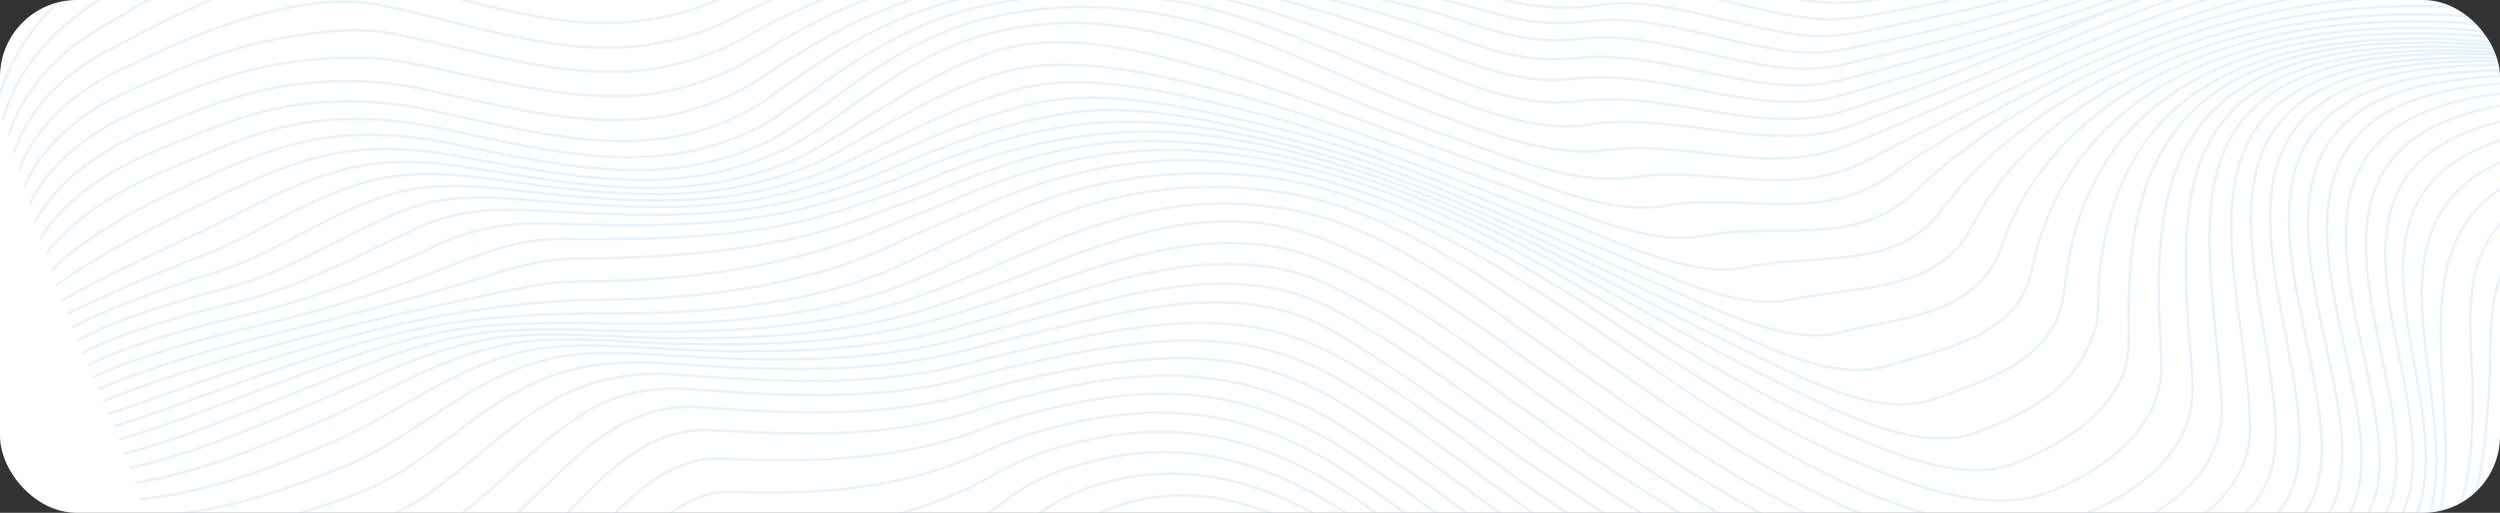 <svg width="390" height="80" viewBox="0 0 390 80" fill="none" xmlns="http://www.w3.org/2000/svg">
<rect x="0" y="0" width="390" height="80" fill="#333333" stroke="none"/>
<g clip-path="url(#clip0_137_2859)">
<rect width="390" height="81" rx="8" fill="white"/>
<g opacity="0.25" clip-path="url(#clip1_137_2859)">
<path d="M33.132 120.505C43.819 128.97 58.212 132.404 72.05 134.564C100.567 139.01 102.827 108.526 123.783 108.457C142.031 108.389 153.872 104.549 163.802 92.791C180.618 72.907 206.823 85.521 222.751 99.698C247.412 121.643 273.311 151.185 314.974 144.079C346.506 138.707 365.48 127.013 379.82 104.544C385.866 95.07 392.034 84.421 395.119 73.943C398.203 63.465 394.948 48.485 408.3 42.875C434.872 31.544 475.108 53.658 503.901 49.319C524.979 46.098 533.468 38.618 525.978 20.733C515.623 -3.843 554.904 -8.553 576.971 -11.139C596.145 -13.394 625.916 -3.883 642.142 -14.127" stroke="#9AD1F6" stroke-width="0.399" stroke-miterlimit="10"/>
<path d="M32.258 117.134C42.867 125.293 56.996 128.573 70.553 130.554C86.379 132.868 97.226 122.162 104.889 113.231C110.175 107.073 115.597 101.527 121.726 101.751C140.562 102.437 150.69 98.325 161.604 87.241C164.33 84.281 167.795 81.788 171.812 79.898C190.334 71.919 207.927 83.758 220.133 93.823C233.552 104.913 246.538 119.551 262.12 129.103C278.795 139.294 295.053 143.036 315.391 140.834C327.795 139.483 341.972 136.032 351.268 130.081C362.608 122.796 371.129 112.908 378.504 102.398C379.986 100.271 381.328 97.918 382.64 95.553C387.827 86.184 391.513 77.636 393.51 67.42C395.423 57.635 392.949 46.279 404.048 40.114C404.476 39.87 404.932 39.657 405.412 39.476C433.468 28.656 472.955 51.338 501.941 47.392C523.741 44.419 530.166 36.64 522.864 18.754C517.499 5.647 527.763 -1.383 540.696 -5.693C551.286 -9.227 564.492 -10.971 576.704 -12.289C596.015 -14.383 625.102 -5.268 641.269 -15.101" stroke="#9AD1F6" stroke-width="0.399" stroke-miterlimit="10"/>
<path d="M31.382 113.683C42.188 121.334 55.721 124.366 69.034 125.947C85.047 127.841 95.468 115.66 102.975 106.63C108.242 100.293 113.645 94.897 119.715 95.09C137.82 95.687 147.952 92.226 159.564 82.112C162.43 79.499 166.005 77.413 170.062 75.986C188.851 69.769 204.378 78.397 217.502 88.389C231.853 99.295 245.681 113.634 261.079 123.581C277.638 134.289 294.887 139.598 315.762 137.614C327.692 136.471 341.413 132.981 350.353 126.954C361.315 119.441 370.394 110.429 377.189 100.316C378.653 98.171 380.048 95.896 381.385 93.591C387.009 83.72 389.57 75.478 390.971 64.578C392.25 54.595 389.801 43.033 401.243 36.886C401.682 36.647 402.144 36.435 402.627 36.251C431.087 25.72 470.92 49.256 499.998 45.579C522.294 42.747 526.49 34.64 519.813 16.863C514.741 3.317 527.023 -3.026 540.184 -6.986C551.101 -10.279 564.194 -12.045 576.452 -13.398C595.714 -15.521 623.956 -6.751 640.372 -16.063" stroke="#9AD1F6" stroke-width="0.399" stroke-miterlimit="10"/>
<path d="M30.514 110.169C40.83 116.956 54.571 120.254 67.489 120.871C84.117 121.658 93.547 109.035 101.085 99.92C106.357 93.543 111.757 88.428 117.767 88.606C134.038 89.06 146.423 86.332 157.694 77.47C160.822 75.201 164.564 73.489 168.686 72.442C187.182 67.081 201.599 73.75 215.13 83.494C229.961 94.144 244.332 107.802 259.757 117.873C276.789 128.992 294.747 135.939 315.959 134.278C328.263 133.243 339.744 129.576 349.142 123.68C360.014 116.575 369.064 107.959 375.876 98.227C377.357 96.108 378.761 93.851 380.144 91.511C386.319 81.063 387.476 73.108 388.258 61.538C388.94 51.395 386.738 39.694 398.566 33.634C399.012 33.395 399.481 33.184 399.971 33.001C428.873 22.87 469.043 47.163 498.093 43.715C520.631 41.041 522.67 32.454 516.85 14.926C512.269 1.046 526.542 -4.571 539.9 -8.258C551.026 -11.293 564.002 -13.129 576.267 -14.529C595.347 -16.707 623.122 -8.147 639.509 -17.044" stroke="#9AD1F6" stroke-width="0.399" stroke-miterlimit="10"/>
<path d="M29.626 106.636C39.971 112.84 53.574 115.47 65.931 115.456C82.366 115.432 91.514 102.372 99.212 93.236C104.502 86.966 109.958 82.252 115.907 82.406C131.622 82.889 143.83 80.662 156.011 73.511C159.554 71.598 163.479 70.122 167.656 69.133C185.784 64.475 199.858 69.502 213.278 79.032C227.855 89.37 242.861 102.188 258.113 112.134C275.673 123.55 295.501 132.655 315.823 130.837C327.614 129.667 338.613 126.114 347.737 120.526C358.658 113.866 367.773 105.623 374.626 96.209C376.125 94.117 377.529 91.86 378.966 89.502C384.677 80.197 385.7 73.005 385.751 62.544C385.815 51.296 382.146 37.221 396.056 30.547C396.515 30.313 396.995 30.103 397.492 29.917C426.849 20.083 467.291 45.06 496.17 41.809C518.723 39.274 518.808 30.167 513.954 12.95C509.992 -1.12 526.367 -6.144 539.687 -9.522C551.033 -12.393 563.883 -14.221 576.164 -15.675C595.053 -17.909 622.342 -9.56 638.7 -18.051" stroke="#9AD1F6" stroke-width="0.399" stroke-miterlimit="10"/>
<path d="M28.75 103.104C39.141 108.671 52.583 110.477 64.356 109.853C80.446 108.967 89.388 95.794 97.38 86.742C102.702 80.717 108.179 76.52 114.133 76.723C129.298 77.251 141.804 76.017 154.674 69.987C158.491 68.316 162.576 67.008 166.845 66.091C184.569 61.923 198.406 65.546 211.779 74.781C226.074 84.682 240.993 96.758 256.11 106.438C274.156 117.987 294.806 128.582 315.123 127.15C325.445 126.421 336.603 122.86 346.231 117.537C357.318 111.353 366.508 103.392 373.237 94.142C374.753 92.076 376.153 89.762 377.654 87.485C388.808 70.569 369.656 38.152 393.531 27.593C394.013 27.36 394.517 27.153 395.039 26.973C424.919 17.307 464.32 43.106 493.883 39.818C516.972 37.259 514.789 27.892 511.032 11.018C507.965 -3.015 526.285 -7.529 539.603 -10.634C551.526 -13.267 563.703 -15.294 576.06 -16.701C594.768 -19.005 621.528 -10.857 637.847 -18.943" stroke="#9AD1F6" stroke-width="0.399" stroke-miterlimit="10"/>
<path d="M27.879 99.613C38.356 104.475 51.576 105.354 62.789 104.091C78.423 102.321 87.165 89.332 95.592 80.478C100.961 74.845 106.506 71.284 112.454 71.542C127.166 72.184 140.636 71.871 153.68 66.731C157.721 65.262 161.944 64.079 166.299 63.195C183.797 59.248 197.417 61.993 210.706 70.719C224.557 79.803 239.036 91.632 253.863 100.939C270.594 111.443 293.37 125.264 313.867 123.21C324.978 122.193 335.516 119.298 344.754 114.728C355.97 108.93 365.263 101.222 371.985 92.141C373.521 90.093 374.913 87.674 376.48 85.453C388.546 68.431 364.08 35.704 391.302 24.782C391.81 24.57 392.336 24.381 392.876 24.218C423.394 14.983 460.001 38.826 491.655 37.858C516.767 37.138 510.431 22.731 508.36 9.101C506.239 -4.897 526.404 -8.937 539.654 -11.825C551.589 -14.331 563.724 -16.341 576.011 -17.849C594.532 -20.239 620.74 -12.287 637.022 -19.976" stroke="#9AD1F6" stroke-width="0.399" stroke-miterlimit="10"/>
<path d="M27.003 96.17C37.963 100.584 50.604 99.784 61.23 98.361C75.822 96.392 84.81 83.184 93.853 74.678C99.283 69.575 104.916 66.756 110.883 67.105C125.657 67.932 139.278 68.353 152.854 63.824C157.062 62.517 161.386 61.414 165.8 60.521C182.879 56.749 196.621 58.406 209.838 66.778C223.26 75.271 237.222 86.788 251.503 95.699C268.309 106.18 291.02 120.282 311.96 119.054C322.614 118.43 333.454 116.543 343.137 111.958C354.483 106.514 363.897 99.041 370.655 90.114C372.22 88.077 373.664 85.745 375.242 83.436C387.223 65.995 359.447 32.896 389.197 22.161C389.732 21.969 390.289 21.78 390.841 21.622C421.823 12.958 457.614 36.461 489.266 36.023C514.444 35.705 506.726 20.294 505.777 7.314C504.781 -6.474 526.473 -10.103 539.789 -12.838C551.421 -15.224 563.817 -17.196 575.943 -18.83C594.306 -21.296 619.92 -13.529 636.185 -20.826" stroke="#9AD1F6" stroke-width="0.399" stroke-miterlimit="10"/>
<path d="M26.137 92.8C37.201 96.367 49.542 94.678 59.66 92.711C73.833 89.968 82.236 77.364 92.13 69.42C97.656 64.988 103.289 63.109 109.29 63.535C124.119 64.593 138.266 65.239 152.151 61.174C156.486 59.906 160.926 58.837 165.451 57.97C182.57 54.725 195.327 54.438 209.296 62.893C222.331 70.784 235.812 82.058 249.543 90.668C266.596 101.356 288.783 115.033 309.872 114.989C320.682 114.971 331.586 113.671 341.572 109.267C353.055 104.125 362.603 96.841 369.414 88.025C371.141 85.88 372.707 83.656 374.103 81.36C384.249 64.057 356.115 29.693 387.396 19.691C387.961 19.511 388.547 19.333 389.13 19.186C420.419 11.171 455.539 34.182 486.944 34.14C511.888 34.116 503.205 17.694 503.373 5.414C503.55 -7.878 526.495 -11.234 540.007 -13.865C551.646 -16.138 563.886 -18.192 575.901 -19.864C594.098 -22.431 619.096 -14.836 635.345 -21.74" stroke="#9AD1F6" stroke-width="0.399" stroke-miterlimit="10"/>
<path d="M25.268 89.559C36.774 91.893 47.96 89.823 58.094 87.287C71.83 83.846 79.46 71.928 90.456 64.89C92.754 63.302 95.474 62.113 98.453 61.397C101.431 60.68 104.605 60.45 107.782 60.722C122.751 61.838 137.362 62.621 151.53 58.815C155.851 57.661 160.531 56.575 165.076 55.641C181.804 52.268 195.036 51.251 208.863 59.158C221.565 66.438 234.675 77.578 247.835 85.902C266.019 97.435 286.861 109.364 307.662 111.166C318.935 112.21 330.144 110.673 339.893 106.747C351.536 101.869 361.245 94.741 368.144 86.005C370.009 83.891 371.515 81.591 372.627 79.154C379.6 61.207 353.176 26.537 385.832 17.426C386.428 17.257 387.021 17.105 387.623 16.969C419.328 10.009 453.23 32.028 484.562 32.331C509.273 32.583 500.111 15.468 501.208 3.542C502.393 -9.362 526.871 -12.426 540.313 -14.913C551.968 -17.063 563.964 -19.18 575.855 -20.939C593.949 -23.607 618.265 -16.159 634.519 -22.685" stroke="#9AD1F6" stroke-width="0.399" stroke-miterlimit="10"/>
<path d="M24.406 86.423C35.911 87.824 46.714 85.121 56.55 82.114C69.66 78.155 76.659 66.772 88.764 61.195C93.967 58.828 100.13 57.886 106.327 58.511C121.495 59.619 136.537 60.39 150.929 56.708C155.332 55.58 160.045 54.474 164.641 53.466C181.04 49.876 194.707 48.116 208.515 55.498C220.96 62.143 233.71 73.143 246.376 81.319C264.358 92.875 284.735 104.764 305.42 107.525C316.109 108.931 327.524 108.408 338.218 104.284C350.03 99.641 359.911 92.645 366.919 83.966C368.736 81.807 370.015 79.387 370.695 76.821C375.012 58.55 350.043 23.253 384.429 15.559C385.043 15.417 385.674 15.293 386.305 15.177C418.371 9.37 450.84 29.944 482.186 30.642C506.712 31.218 497.017 13.154 499.29 1.789C501.784 -10.706 526.979 -13.402 540.68 -15.865C552.264 -17.944 564.071 -20.139 575.8 -21.951C593.964 -24.755 616.972 -17.643 633.694 -23.549" stroke="#9AD1F6" stroke-width="0.399" stroke-miterlimit="10"/>
<path d="M23.549 83.416C34.987 83.909 45.583 80.673 55.016 77.288C67.036 73.004 74.612 62.301 87.1 58.291C92.791 56.452 98.662 56.307 104.912 56.738C120.294 57.808 135.73 58.434 150.302 54.734C154.79 53.592 159.51 52.423 164.142 51.299C178.035 47.942 194.518 43.743 208.172 51.79C220.961 59.297 232.934 68.699 245.156 76.748C262.863 88.416 282.617 100.269 303.194 103.829C314.096 105.719 325.456 105.736 336.442 101.704C348.375 97.272 359.042 90.452 365.552 81.718C367.102 79.4 368.015 76.835 368.237 74.174C370.535 55.737 347.432 20.057 383.264 13.881C383.915 13.776 384.577 13.663 385.236 13.567C417.36 8.829 448.647 27.948 479.829 28.884C503.991 29.608 493.995 10.583 497.551 -0.071C501.521 -11.985 526.808 -14.403 541.081 -16.926C552.565 -18.96 564.161 -21.222 575.72 -23.094C593.772 -26.016 616.105 -19.027 632.873 -24.534" stroke="#9AD1F6" stroke-width="0.399" stroke-miterlimit="10"/>
<path d="M22.704 80.564C33.954 80.198 44.246 76.539 53.505 72.868C64.641 68.46 72.962 59.013 85.47 56.043C91.336 54.659 97.169 55 103.507 55.394C119.068 56.365 134.903 56.806 149.615 52.898C154.141 51.705 158.873 50.44 163.51 49.188C177.355 45.448 193.797 40.818 207.733 48.095C220.506 54.788 232.253 64.243 244.096 72.222C261.478 83.987 280.664 95.875 300.992 100.184C311.998 102.513 323.383 103.185 334.67 99.165C346.537 94.934 358.515 88.338 363.69 79.32C364.872 77.254 365.29 74.338 365.386 71.487C366.12 52.418 344.9 17.586 382.344 12.588C383.013 12.501 383.705 12.4 384.394 12.323C416.448 8.582 446.613 26.189 477.493 27.289C501.284 28.145 491.181 7.933 495.995 -1.812C501.535 -12.963 526.367 -15.164 541.498 -17.872C552.879 -19.91 564.268 -22.197 575.599 -24.169C593.495 -27.264 615.221 -20.356 632.043 -25.446" stroke="#9AD1F6" stroke-width="0.399" stroke-miterlimit="10"/>
<path d="M21.863 77.872C32.871 76.745 42.989 72.8 52.013 68.915C62.236 64.532 71.595 56.442 83.848 54.446C89.788 53.481 95.663 53.988 102.07 54.334C117.896 55.192 134.066 55.281 148.819 51.128C153.366 49.841 158.091 48.463 162.715 47.057C176.535 42.847 192.722 37.728 207.103 44.359C219.968 50.3 231.582 59.73 243.147 67.675C260.336 79.481 278.804 91.507 298.842 96.489C309.86 99.23 321.341 100.564 332.867 96.565C344.392 92.566 357.549 86.499 361.25 76.707C362.044 74.078 362.348 71.352 362.153 68.609C361.651 48.529 342.65 15.478 381.654 11.49C382.352 11.423 383.063 11.34 383.77 11.282C415.637 8.394 444.775 24.477 475.202 25.691C498.638 26.625 488.66 5.567 494.774 -3.529C501.884 -14.095 526.197 -16.07 541.93 -18.913C553.1 -20.937 564.302 -23.311 575.423 -25.285C593.249 -28.492 614.282 -21.645 631.201 -26.329" stroke="#9AD1F6" stroke-width="0.399" stroke-miterlimit="10"/>
<path d="M21.031 75.351C31.699 73.579 41.395 69.414 50.54 65.471C60.471 61.173 70.265 54.568 82.237 53.252C88.254 52.602 94.141 53.094 100.603 53.423C116.644 54.139 133.15 53.874 147.878 49.325C152.419 47.917 157.141 46.394 161.724 44.813C175.453 40.054 191.2 34.519 206.142 40.576C219.283 45.875 230.818 55.103 242.205 63.05C259.199 74.913 277.019 87.109 296.72 92.709C307.672 95.819 319.327 97.874 331.072 93.878C342.551 90.002 355.929 84.525 358.295 73.935C358.776 71.2 358.874 68.414 358.586 65.625C357.118 44.383 340.951 13.631 381.2 10.494L383.363 10.331C414.596 8.355 443.132 22.95 473.007 24.226C496.169 25.182 486.378 3.617 493.905 -5.058C502.672 -15.165 526.196 -16.923 542.387 -19.919C553.326 -21.939 564.33 -24.401 575.231 -26.45C592.999 -29.785 613.371 -23.002 630.405 -27.263" stroke="#9AD1F6" stroke-width="0.399" stroke-miterlimit="10"/>
<path d="M20.208 73.008C30.477 70.737 39.922 66.566 49.101 62.779C59.004 58.712 68.849 53.238 80.682 52.372C86.758 51.922 92.618 52.379 99.134 52.61C115.382 53.174 132.183 52.543 146.795 47.489C151.322 45.934 156.013 44.239 160.535 42.474C174.112 37.157 189.082 31.223 204.804 36.707C218.409 41.468 229.954 50.351 241.238 58.286C258.047 70.118 275.32 82.609 294.691 88.772C305.549 92.225 317.432 94.894 329.265 91.029C341.098 87.165 353.36 82.009 354.824 70.932C355.07 68.158 355.023 65.359 354.684 62.562C352.528 40.101 339.85 12.026 380.865 9.73C381.601 9.691 382.339 9.636 383.074 9.613C413.591 8.37 441.689 21.577 470.86 22.799C493.738 23.769 484.15 1.907 493.242 -6.481C503.742 -16.136 526.238 -17.785 542.793 -20.938C553.493 -22.971 564.261 -25.559 574.966 -27.624C592.708 -31.09 612.427 -24.355 629.604 -28.156" stroke="#9AD1F6" stroke-width="0.399" stroke-miterlimit="10"/>
<path d="M19.384 70.761C29.265 68.154 38.529 64.185 47.685 60.589C57.563 56.727 67.514 52.263 79.037 51.545C85.123 51.184 90.97 51.495 97.505 51.648C113.941 52.042 131.023 51.083 145.467 45.43C149.954 43.694 154.604 41.816 159.035 39.847C173.882 33.294 186.525 29.729 202.644 32.987C216.211 35.741 228.804 45.459 240.02 53.346C256.62 65.016 273.609 77.947 292.649 84.68C303.415 88.46 315.52 91.542 327.446 88.026C338.984 84.608 350.199 78.521 350.948 67.912C351.038 65.101 350.897 62.278 350.525 59.458C348.049 35.761 339.474 10.565 380.755 9.082C381.49 9.059 382.247 9.022 382.99 9.008C412.639 8.375 440.439 20.332 468.823 21.498C491.549 22.425 481.958 0.337 492.847 -7.791C505.106 -16.959 526.38 -18.612 543.198 -21.95C553.631 -24.016 564.168 -26.688 574.586 -28.803C592.323 -32.391 611.43 -25.698 628.78 -29.028" stroke="#9AD1F6" stroke-width="0.399" stroke-miterlimit="10"/>
<path d="M18.565 68.563C28.102 65.785 37.136 61.981 46.286 58.69C56.3 55.086 66.046 51.45 77.438 50.691C83.554 50.356 89.712 50.285 95.882 50.477C112.47 50.737 129.719 49.437 143.953 43.188C148.373 41.234 153.09 39.147 157.247 37.025C170.616 30.252 184.408 27.807 199.456 29.898C213.846 31.9 227.104 40.364 238.517 48.187C255.032 59.516 271.244 72.047 290.565 80.254C300.86 84.635 314.38 88.203 325.565 84.678C336.751 81.152 346.221 74.628 346.592 64.631C346.679 62.286 346.351 59.231 346.06 56.213C343.621 31.443 339.705 9.187 380.671 8.404C381.425 8.392 382.191 8.372 382.932 8.374C411.663 8.24 439.206 19.136 466.767 20.194C489.44 21.042 479.612 -1.163 492.518 -9.117C506.52 -17.751 526.391 -19.463 543.429 -23.072C553.598 -25.201 563.886 -27.968 574.034 -30.101C591.775 -33.809 610.333 -27.15 627.872 -29.974" stroke="#9AD1F6" stroke-width="0.399" stroke-miterlimit="10"/>
<path d="M17.744 66.541C26.95 63.643 35.874 60.067 44.892 57.081C54.825 53.797 64.791 50.758 75.83 49.723C81.898 49.136 88.035 48.863 94.201 48.905C110.912 49.011 128.31 47.432 142.256 40.553C146.628 38.384 151.126 36.383 155.044 34.513C167.898 28.353 180.907 26.078 195.549 27.387C210.19 28.697 224.511 36.077 236.358 43.252C253.344 53.546 269.479 66.968 288.503 75.637C298.326 80.113 312.71 84.912 323.132 81.045C332.981 77.421 341.767 70.853 342.025 61.357C342.096 59.059 341.777 56.013 341.544 53.034C339.594 27.423 340.693 8.02 380.83 7.861C381.583 7.856 382.369 7.839 383.109 7.857C410.12 8.542 438.228 18.06 464.934 19.014C484.292 19.7 482.549 -3.49 492.467 -10.338C504.645 -18.751 526.372 -20.43 543.701 -24.196C553.707 -26.362 563.583 -29.267 573.502 -31.404C591.329 -35.222 609.336 -28.59 627.079 -30.859" stroke="#9AD1F6" stroke-width="0.399" stroke-miterlimit="10"/>
<path d="M16.94 64.562C25.817 61.624 34.435 58.236 43.498 55.569C53.528 52.61 63.545 49.923 74.18 48.428C80.174 47.45 86.304 46.898 92.496 46.776C109.391 46.744 126.264 44.587 140.255 37.761C144.377 35.754 148.681 34.148 152.395 32.494C163.837 27.287 177.071 24.019 190.939 25.242C206.274 26.612 220.284 32.25 232.619 38.769C250.434 48.175 267.843 62.467 286.234 70.577C295.845 74.827 309.447 80.64 319.268 76.9C327.864 73.614 336.775 67.134 337.138 57.972C337.233 55.733 336.973 52.718 336.869 49.803C335.869 23.681 342.187 6.916 381.017 7.273C381.78 7.277 382.554 7.275 383.303 7.302C409.417 8.304 437.221 17.15 463.139 17.879C481.774 18.412 481.92 -4.925 492.49 -11.557C505.359 -19.637 526.51 -21.394 543.797 -25.407C553.477 -27.644 563.116 -30.659 572.745 -32.822C590.542 -36.821 608.267 -30.103 626.233 -31.798" stroke="#9AD1F6" stroke-width="0.399" stroke-miterlimit="10"/>
<path d="M16.129 62.638C16.129 62.638 23.483 59.249 42.121 54.091C51.985 51.369 62.367 48.863 72.585 46.755C78.633 45.506 84.431 43.905 90.776 43.898C107.338 43.865 123.649 41.591 137.959 35.495C141.94 33.793 145.98 32.38 149.423 30.886C160.458 26.104 172.786 22.725 186.052 23.489C201.226 24.373 215.216 28.971 227.864 34.805C246.272 43.302 264.264 56.749 282.586 65.172C291.622 69.336 305.213 75.839 314.181 72.325C322.139 69.21 331.408 63.481 332.024 54.56C332.184 52.392 332.052 49.442 332.095 46.601C332.558 20.4 344.075 5.916 381.247 6.673C382.007 6.694 382.781 6.691 383.518 6.733C408.774 8.008 436.229 16.369 461.425 16.842C471.436 17.04 473.509 13.144 477.433 7.536C483.571 -1.235 482.008 -6.595 492.581 -12.736C505.933 -20.484 526.673 -22.476 543.744 -26.603C553.135 -28.876 562.561 -32.117 571.854 -34.266C589.472 -38.334 607.208 -31.623 625.363 -32.644" stroke="#9AD1F6" stroke-width="0.399" stroke-miterlimit="10"/>
<path d="M15.323 60.763C15.323 60.763 22.25 57.274 40.725 52.602C50.766 50.062 61.05 47.496 70.967 44.604C77.014 42.84 82.89 40.428 89.074 40.378C104.842 40.248 121.125 39.153 135.403 33.752C139.217 32.304 143.051 31.034 146.352 29.675C156.915 25.254 168.331 21.636 180.997 22.005C195.798 22.433 209.618 26.199 222.333 31.309C241.086 38.852 259.521 50.986 277.572 59.745C286.168 63.92 298.929 70.885 308.185 67.494C318.321 63.744 323.99 59.852 326.893 51.209C327.52 49.324 327.204 46.254 327.456 43.503C329.828 17.679 346.284 5.035 381.621 6.1C382.381 6.12 383.163 6.135 383.889 6.183C408.342 7.698 435.365 15.742 459.936 15.945C470.053 16.036 471.796 11.939 475.891 6.384C482.442 -2.514 481.718 -7.724 492.87 -13.81C506.531 -21.271 526.825 -23.543 543.655 -27.844C552.793 -30.18 561.862 -33.666 571.024 -35.766C588.777 -39.746 606.251 -33.203 624.57 -33.504" stroke="#9AD1F6" stroke-width="0.399" stroke-miterlimit="10"/>
<path d="M14.517 58.88C14.517 58.88 21.074 55.338 39.372 50.998C49.718 48.644 59.724 45.589 69.282 41.866C75.316 39.442 81.018 37.258 87.211 37.297C102.932 37.387 118.236 37.289 132.689 32.337C136.354 31.087 140.1 29.935 143.131 28.656C153.861 24.143 164.133 21.165 175.9 20.588C189.112 19.906 203.739 23.738 216.289 28.145C235.088 34.712 253.523 45.729 271.444 54.272C279.811 58.265 292.413 65.42 301.455 62.325C309.637 59.519 319.449 56.284 321.571 47.699C322.078 45.686 322.253 42.958 322.753 40.31C327.438 15.322 348.36 4.034 381.885 5.296C382.645 5.324 383.405 5.345 384.13 5.401C407.867 7.126 434.36 15.065 458.414 14.964C468.653 14.916 470.075 10.62 474.356 5.079C481.285 -3.917 481.433 -8.997 493.073 -15.056C506.927 -22.292 526.78 -24.81 543.258 -29.307C552.157 -31.736 560.929 -35.452 570.052 -37.403C588.009 -41.254 605.277 -34.817 623.659 -34.443" stroke="#9AD1F6" stroke-width="0.399" stroke-miterlimit="10"/>
<path d="M13.711 56.998C13.711 56.998 19.909 53.403 37.935 49.239C48.766 46.732 58.137 43.001 67.536 38.518C72.712 35.92 78.883 34.651 85.237 34.878C100.582 35.308 115.617 35.708 129.893 31.265C133.329 30.276 136.684 29.144 139.943 27.874C150.139 23.553 159.881 20.116 171.035 19.168C183.52 18.1 197.981 21.493 210.151 25.243C228.729 30.963 246.93 40.81 264.647 48.966C272.932 52.781 285.267 59.895 294.312 57.121C302.762 54.517 313.096 52.825 316.309 44.3C317.034 42.379 317.423 39.789 318.207 37.296C325.726 13.498 349.973 3.057 382.15 4.492C382.898 4.527 383.658 4.555 384.373 4.61C407.5 6.535 433.33 14.594 457.029 14.144C467.39 13.951 468.505 9.432 472.963 3.897C480.242 -5.146 481.458 -10.232 493.338 -16.205C507.291 -23.229 526.799 -25.998 542.707 -30.797C551.302 -33.392 560.031 -37.177 569.124 -39.052C587.223 -42.789 604.405 -36.419 622.864 -35.296" stroke="#9AD1F6" stroke-width="0.399" stroke-miterlimit="10"/>
<path d="M12.911 55.075C12.911 55.075 18.808 51.459 36.535 47.26C47.459 44.683 56.556 39.423 65.712 35.305C71.074 32.903 77.064 32.475 83.178 32.818C98.253 33.665 112.995 34.488 127.081 30.407C130.451 29.507 133.726 28.428 136.882 27.179C146.469 23.041 156.136 19.201 166.506 17.651C178.221 15.862 192.225 19.409 204.178 22.537C222.625 27.357 240.162 36.48 257.459 43.796C265.977 47.407 278.156 54.084 286.965 51.877C295.774 49.669 306.561 49.327 311.149 40.922C312.143 39.113 312.775 36.674 313.891 34.285C324.249 12.152 351.467 1.952 382.398 3.485C383.136 3.519 383.873 3.56 384.588 3.615C408.08 5.383 432.007 14.127 455.806 13.287C466.299 12.957 467.063 8.226 471.736 2.645C479.319 -6.4 481.694 -11.57 493.668 -17.452C507.532 -24.261 526.493 -27.258 541.91 -32.398C550.332 -35.207 559.076 -38.942 568.17 -40.745C586.379 -44.355 603.599 -38.037 622.069 -36.149" stroke="#9AD1F6" stroke-width="0.399" stroke-miterlimit="10"/>
<path d="M12.096 53.11C12.096 53.11 17.763 49.491 35.115 45.02C45.774 42.299 54.324 35.952 63.814 32.533C69.095 30.628 75.005 30.592 81.08 31.09C95.94 32.322 110.406 33.529 124.338 29.679C127.633 28.832 130.815 27.77 133.85 26.504C143.214 22.314 152.54 17.839 162.473 15.921C173.617 13.765 186.983 17.138 198.639 19.876C216.302 24.014 233.446 32.156 250.198 38.876C258.839 42.34 270.683 48.679 279.64 46.715C288.987 44.638 300.102 45.638 306.167 37.637C307.413 35.988 308.373 33.685 309.849 31.437C323.107 11.24 352.455 0.802 382.555 2.378C383.282 2.418 383.998 2.457 384.702 2.519C407.897 4.404 430.912 13.776 454.562 12.524C465.198 11.963 465.69 6.982 470.549 1.415C478.367 -7.594 481.95 -12.89 493.904 -18.694C507.646 -25.357 525.721 -28.638 540.864 -34.102C549.274 -37.153 558.012 -40.76 567.161 -42.492C585.436 -45.958 602.837 -39.754 621.245 -37.013" stroke="#9AD1F6" stroke-width="0.399" stroke-miterlimit="10"/>
<path d="M11.285 51.09C11.285 51.09 17.097 47.569 33.678 42.482C43.852 39.364 51.589 32.741 61.855 30.068C67.254 28.651 72.946 28.862 78.96 29.523C93.565 31.133 107.911 32.719 121.693 28.988C124.96 28.161 128.095 27.083 131.053 25.77C140.19 21.384 149.338 16.308 159.056 13.849C169.647 11.168 182.738 14.395 193.792 17.1C210.323 21.172 226.966 28.023 243.161 34.168C251.933 37.496 263.959 43.632 272.561 41.665C281.805 39.575 294.241 42.087 301.474 34.453C302.914 32.925 304.294 30.777 306.165 28.722C322.4 10.6 352.768 -0.494 382.604 1.107C383.31 1.144 384.038 1.177 384.678 1.247C406.571 3.696 430.479 13.37 453.52 11.803C461.752 11.238 463.938 7.621 468.076 3.004C476.777 -6.734 480.738 -13.591 494.143 -19.982C507.836 -26.499 524.857 -30.134 539.704 -35.914C548.196 -39.214 556.936 -42.659 566.144 -44.279C584.494 -47.583 602.17 -41.499 620.428 -37.868" stroke="#9AD1F6" stroke-width="0.399" stroke-miterlimit="10"/>
<path d="M10.474 48.998C10.474 48.998 16.845 45.609 32.243 39.59C41.185 36.12 49.562 29.728 59.878 27.769C65.333 26.745 70.888 27.14 76.841 27.954C91.234 29.932 105.54 31.932 119.208 28.194C122.487 27.38 125.608 26.265 128.508 24.873C137.719 20.046 146.425 14.055 156.377 11.296C166.654 8.448 178.941 11.239 189.905 13.997C205.411 17.904 221.248 24.166 236.642 29.676C245.546 32.867 257.054 38.538 265.915 36.763C275.941 34.768 288.392 38.279 297.116 31.358C298.864 29.963 300.55 28.054 302.896 26.129C322.417 10.12 352.203 -1.946 382.49 -0.355C383.175 -0.319 383.893 -0.288 384.563 -0.215C406.202 2.349 429.622 13.113 452.583 11.086C460.919 10.357 462.839 6.522 467.078 1.845C475.964 -7.95 480.99 -14.887 494.39 -21.319C507.79 -27.75 524.349 -32.053 538.548 -37.84C546.819 -41.206 556.213 -44.958 565.156 -46.12C583.338 -48.48 600.729 -43.483 619.658 -38.749" stroke="#9AD1F6" stroke-width="0.399" stroke-miterlimit="10"/>
<path d="M9.652 46.823C9.652 46.823 15.841 43.3 30.779 36.42C39.022 32.601 47.742 26.998 57.881 25.628C63.324 24.884 68.831 25.41 74.777 26.368C89.004 28.68 103.36 31.128 116.953 27.317C120.254 26.468 123.371 25.283 126.226 23.791C135.608 18.502 144.431 11.634 154.568 8.222C164.705 4.809 176.153 7.362 187.185 10.418C201.628 14.388 216.437 20.413 230.883 25.388C239.914 28.482 250.781 33.657 259.911 32.076C270.762 30.182 283.123 34.509 293.242 28.41C295.274 27.178 297.324 25.45 300.149 23.712C322.564 9.945 351.384 -3.541 382.211 -2.013C382.876 -1.98 383.551 -1.938 384.191 -1.876C407.172 0.224 427.859 13.091 451.689 10.366C460.168 9.405 461.787 5.381 466.128 0.636C475.157 -9.214 481.199 -16.253 494.533 -22.749C507.694 -29.185 523.43 -34.199 537.321 -39.863C545.603 -43.236 555.108 -46.95 564.123 -48.023C582.389 -50.203 600.164 -45.361 618.86 -39.659" stroke="#9AD1F6" stroke-width="0.399" stroke-miterlimit="10"/>
<path d="M8.797 44.564C8.797 44.564 14.262 40.028 29.27 32.924C37.268 29.139 45.99 24.381 55.838 23.425C61.306 22.902 66.765 23.478 72.624 24.554C86.752 27.159 101.217 30.095 114.785 26.144C118.176 25.231 121.354 23.946 124.229 22.326C133.877 16.579 141.797 8.619 153.827 5.365C165.057 2.336 175.089 3.469 185.693 6.353C198.753 9.921 212.495 16.725 226.154 21.299C235.192 24.329 245.465 29.07 254.752 27.652C266.396 25.855 278.567 30.883 289.917 25.665C292.242 24.598 294.698 23.144 298.056 21.487C321.761 9.75 351.18 -5.134 381.704 -3.779C382.338 -3.75 382.992 -3.711 383.623 -3.658C406.655 -1.544 426.837 12.974 450.791 9.742C459.358 8.574 460.735 4.312 465.181 -0.525C474.288 -10.414 481.327 -17.572 494.534 -24.14C507.373 -30.511 522.225 -36.42 536.008 -41.88C544.431 -45.204 553.933 -48.902 563.006 -49.847C581.33 -51.82 599.622 -47.18 617.986 -40.481" stroke="#9AD1F6" stroke-width="0.399" stroke-miterlimit="10"/>
<path d="M8.038 42.22C8.038 42.22 13.227 36.26 27.826 29.596C35.663 26.017 44.273 21.832 53.942 21.144C59.514 20.82 65.178 21.27 70.672 22.475C84.784 25.303 99.447 28.753 113.015 24.634C116.521 23.656 119.776 22.255 122.667 20.479C132.355 14.142 140.582 6.244 153.459 2.989C164.531 0.221 174.646 0.681 185.188 3.035C197.643 5.822 210.277 12.716 222.706 17.253C231.192 20.36 241.5 24.639 250.607 23.417C262.953 21.769 274.963 27.357 287.235 23.055C289.834 22.149 292.931 20.75 296.611 19.196C320.907 8.955 351.122 -6.885 380.929 -5.908C381.543 -5.881 382.177 -5.852 382.776 -5.795C405.896 -3.719 425.826 12.867 449.96 9.021C458.578 7.691 459.861 3.168 464.39 -1.747C473.553 -11.669 481.414 -18.969 494.479 -25.65C506.95 -32.01 521.061 -38.789 534.7 -44.01C543.253 -47.293 552.772 -50.949 561.91 -51.83C580.284 -53.612 599.197 -49.009 617.155 -41.378" stroke="#9AD1F6" stroke-width="0.399" stroke-miterlimit="10"/>
<path d="M7.177 39.768C7.177 39.768 11.307 32.545 26.27 26.416C34.776 22.918 42.357 19.203 51.934 18.673C57.505 18.352 63.169 18.799 68.664 19.995C82.79 22.97 97.757 26.924 111.345 22.637C115.019 21.601 118.389 20.064 121.306 18.094C130.55 11.454 140.156 3.821 153.319 0.962C163.614 -1.415 174.723 -1.556 185.48 0.554C196.847 2.92 209.15 8.752 220.736 13.266C230.376 17.021 239.845 20.723 247.649 19.471C260.079 17.48 273.516 23.016 285.455 20.595C288.252 20.035 291.726 18.457 295.675 17.016C320.216 8.026 351.008 -8.692 379.926 -8.136C380.509 -8.121 381.123 -8.095 381.702 -8.048C404.969 -6.067 424.869 12.831 449.267 8.358C457.82 6.795 459.073 2.003 463.661 -2.969C472.849 -12.929 481.462 -20.394 494.354 -27.201C506.517 -33.598 519.92 -41.09 533.398 -46.186C542.043 -49.45 551.686 -53.019 560.842 -53.785C579.231 -55.348 598.875 -50.825 616.353 -42.256" stroke="#9AD1F6" stroke-width="0.399" stroke-miterlimit="10"/>
<path d="M6.336 37.23C6.336 37.23 10.24 29.207 24.752 23.337C32.955 20.011 40.427 16.596 50.057 15.968C55.617 15.566 61.29 15.957 66.798 17.123C80.94 20.132 96.396 24.539 109.977 20.14C113.711 18.97 117.115 17.296 120.039 15.191C129.448 8.233 139.86 1.526 153.249 -0.863C163.935 -2.777 175.991 -3.415 186.37 -1.259C197.584 1.072 209.11 5.387 219.98 9.597C228.961 13.103 237.226 16.907 246.101 15.786C258.981 14.139 272.047 20.144 284.259 18.142C287.188 17.695 290.925 16.189 295.114 14.842C319.758 6.894 350.592 -10.519 378.583 -10.591C379.148 -10.594 379.743 -10.586 380.313 -10.549C403.957 -8.915 423.742 12.815 448.556 7.677C457.038 5.92 458.348 0.83 462.973 -4.186C472.165 -14.177 481.323 -21.825 494.098 -28.791C506.011 -35.283 518.659 -43.35 532.023 -48.371C540.783 -51.637 550.462 -55.073 559.712 -55.747C578.127 -57.098 598.571 -52.622 615.506 -43.114" stroke="#9AD1F6" stroke-width="0.399" stroke-miterlimit="10"/>
<path d="M5.496 34.595C5.496 34.595 9.133 26.026 23.157 20.305C31.087 17.074 38.467 13.809 48.188 12.951C53.733 12.365 59.44 12.621 64.998 13.704C79.05 16.598 95.024 21.381 108.506 16.938C112.194 15.79 115.604 14.208 118.621 12.245C128.536 5.509 139.504 -0.696 153.187 -2.671C164.443 -4.359 176.147 -4.349 187.678 -2.643C198.233 -0.995 209.685 2.643 220.169 6.42C228.75 9.516 236.151 13.376 245.649 12.29C258.433 10.824 271.527 17.203 283.58 15.648C286.607 15.261 290.569 13.878 294.945 12.626C309.998 8.326 324.815 3.048 339.525 -2.043C350.991 -5.984 364.031 -13.151 377.179 -13.31C377.755 -13.322 378.333 -13.311 378.91 -13.276C402.841 -11.768 422.797 12.595 447.873 6.846C456.176 4.931 457.727 -0.508 462.332 -5.535C470.935 -15.182 481.529 -23.623 493.727 -30.549C505.424 -37.164 517.318 -45.732 530.676 -50.706C539.436 -53.964 549.299 -57.281 558.597 -57.837C577.069 -58.971 598.332 -54.436 614.683 -44.075" stroke="#9AD1F6" stroke-width="0.399" stroke-miterlimit="10"/>
<path d="M4.659 31.864C4.659 31.864 8 22.969 21.604 17.27C29.31 14.076 36.565 10.803 46.373 9.578C51.998 8.88 57.648 8.66 63.269 9.715C77.107 12.301 93.123 17.516 106.7 13.582C110.433 12.583 113.911 11.139 117.016 9.299C127.432 2.818 139.315 -3.26 152.984 -4.521C164.881 -5.735 177.066 -5.501 189.108 -3.827C199.983 -2.113 210.679 0.428 221.037 3.76C229.3 6.375 236.114 10.163 245.909 9.041C258.131 7.644 271.714 14.299 283.348 13.183C286.437 12.884 290.587 11.589 295.119 10.428C310.56 6.36 325.628 1.589 340.249 -3.86C351.084 -7.854 363.107 -15.772 375.753 -16.009C376.325 -16.027 376.9 -16.021 377.475 -15.992C401.714 -14.607 421.997 12.385 447.167 6.036C455.221 4.019 457.159 -1.847 461.695 -6.826C470.431 -16.549 481.052 -25.127 493.218 -32.283C504.742 -39.104 515.877 -48.055 529.323 -52.977C538.141 -56.204 548.124 -59.386 557.495 -59.852C576.023 -60.763 598.125 -56.166 613.869 -44.946" stroke="#9AD1F6" stroke-width="0.399" stroke-miterlimit="10"/>
<path d="M3.831 29.126C3.831 29.126 6.855 20.008 20.051 14.219C27.452 10.955 34.723 7.556 44.646 5.814C50.327 4.826 55.963 4.21 61.436 5.279C75.108 7.941 90.993 13.542 104.741 10.176C108.542 9.337 112.113 8.036 115.329 6.32C126.815 -0.192 138.633 -4.79 152.62 -6.519C164.485 -7.984 178.169 -7.226 190.499 -5.041C201.25 -3.272 211.91 -1.075 222.435 1.543C230.539 3.663 236.821 7.267 246.807 6.039C258.321 4.62 272.426 11.451 283.474 10.682C286.635 10.472 290.881 9.253 295.528 8.179C311.206 4.553 326.364 -0.136 340.834 -5.839C351.324 -10.004 361.84 -18.419 374.333 -18.778C374.916 -18.801 375.502 -18.799 376.088 -18.774C400.661 -17.638 421.315 12.053 446.471 5.139C454.312 2.983 456.582 -3.212 461.088 -8.195C469.91 -17.992 480.514 -26.71 492.602 -34.103C503.965 -41.144 514.273 -50.34 527.922 -55.302C536.821 -58.504 546.914 -61.559 556.353 -61.905C574.982 -62.602 597.905 -57.889 613.021 -45.885" stroke="#9AD1F6" stroke-width="0.399" stroke-miterlimit="10"/>
<path d="M2.995 26.468C2.995 26.468 5.698 17.149 18.459 11.066C25.625 7.678 32.902 4.054 42.944 1.676C48.692 0.318 54.052 -0.268 59.347 0.803C72.886 3.522 88.601 9.496 102.525 6.738C106.397 6.07 110.066 4.919 113.394 3.327C125.393 -2.849 137.67 -7.182 151.914 -8.703C164.39 -10.038 178.649 -9.017 191.514 -6.509C202.212 -4.402 213.231 -2.529 224.011 -0.323C231.967 1.297 237.963 4.672 248.042 3.279C258.877 1.769 273.383 8.657 283.884 8.176C287.113 8.014 291.426 6.932 296.202 5.906C311.607 2.669 327.459 -1.84 341.304 -7.896C351.496 -12.363 360.305 -21.09 372.908 -21.581C373.485 -21.599 374.071 -21.608 374.644 -21.586C399.443 -20.6 421.109 11.602 445.722 4.164C453.318 1.874 455.924 -4.587 460.463 -9.589C469.369 -19.434 479.905 -28.296 491.825 -35.966C503.06 -43.24 512.681 -52.721 526.575 -57.629C535.543 -60.798 545.746 -63.727 555.255 -63.96C574.023 -64.431 597.736 -59.589 612.223 -46.794" stroke="#9AD1F6" stroke-width="0.399" stroke-miterlimit="10"/>
<path d="M2.156 23.825C4.416 17.181 9.667 11.513 16.996 7.808C23.935 4.216 31.559 -0.194 41.286 -2.812C46.882 -4.301 52.079 -4.834 57.218 -3.774C70.727 -0.978 86.202 5.248 100.231 3.178C104.187 2.694 107.967 1.689 111.411 0.207C123.942 -5.607 136.669 -9.773 151.069 -11.203C164.725 -12.384 178.721 -11.439 192.249 -8.422C203.343 -5.969 214.501 -3.685 225.856 -1.916C233.748 -0.713 239.624 2.366 249.73 0.751C259.995 -0.885 274.484 5.8 284.734 5.658C287.874 5.622 292.379 4.595 297.053 3.637C313.135 0.33 330.918 -3.984 344.767 -11.607C353.529 -16.441 359.578 -23.792 371.483 -24.384C372.056 -24.415 372.632 -24.423 373.21 -24.407C398.293 -23.602 421.576 11.111 444.874 3.056C451.979 0.593 455.1 -5.982 459.816 -11.059C468.832 -20.906 479.243 -29.909 490.871 -37.916C501.918 -45.534 511.02 -55.127 525.138 -59.991C534.195 -63.117 544.033 -65.536 554.098 -66.047C573.138 -67.032 598.616 -60.463 611.376 -47.742" stroke="#9AD1F6" stroke-width="0.399" stroke-miterlimit="10"/>
<path d="M1.302 21.229C3.466 14.48 8.444 8.598 15.49 4.466C22.959 0.045 30.722 -4.645 39.544 -7.309C44.808 -8.903 49.986 -9.366 55.037 -8.348C68.789 -5.572 83.409 0.977 97.704 -0.442C101.768 -0.746 105.685 -1.611 109.272 -2.996C122.186 -8.442 135.234 -12.585 149.836 -14.038C163.924 -15.382 178.415 -14.325 192.315 -10.938C203.846 -8.03 215.428 -4.858 227.526 -3.433C235.549 -2.456 241.421 0.229 251.493 -1.623C261.32 -3.433 275.899 3.111 285.766 3.026C288.905 2.999 293.388 2.154 298.075 1.261C313.902 -1.755 331.554 -5.852 344.565 -13.979C352.96 -19.227 357.959 -26.545 370.067 -27.257C370.64 -27.294 371.217 -27.307 371.796 -27.296C397.022 -26.635 421.287 10.232 443.931 1.791C450.885 -0.803 454.311 -7.396 459.104 -12.585C468.261 -22.397 478.529 -31.533 489.796 -39.896C500.587 -47.996 509.523 -57.592 523.743 -62.348C532.886 -65.415 542.796 -67.737 552.942 -68.133C572.223 -68.872 598.343 -62.08 610.51 -48.691" stroke="#9AD1F6" stroke-width="0.399" stroke-miterlimit="10"/>
<path d="M0.457 18.641C2.427 11.685 7.166 5.509 14.025 0.958C21.239 -3.863 28.741 -8.987 37.673 -11.863C42.807 -13.505 47.862 -13.982 52.789 -12.988C66.52 -10.206 80.7 -3.39 95.046 -4.199C99.206 -4.316 103.252 -5.033 106.979 -6.315C120.245 -11.388 133.586 -15.616 148.293 -17.249C162.069 -18.787 178.014 -17.962 191.678 -14.207C203.815 -10.872 215.95 -6.323 228.937 -4.901C237.334 -3.983 243.264 -1.693 253.263 -3.803C262.779 -5.812 277.351 0.538 286.934 0.467C290.072 0.447 294.521 -0.289 299.191 -1.127C314.768 -3.893 331.767 -7.86 344.024 -16.409C352.022 -22.003 356.376 -29.255 368.623 -30.087C369.192 -30.122 369.78 -30.147 370.355 -30.141C395.811 -29.741 419.179 8.825 442.751 0.321C451.301 -2.77 455.778 -11.543 461.41 -17.619C469.555 -26.395 479.119 -34.282 488.6 -41.923C498.792 -50.168 508.085 -60.043 522.367 -64.703C531.597 -67.711 541.6 -69.933 551.824 -70.207C571.361 -70.722 598.068 -63.69 609.673 -49.638" stroke="#9AD1F6" stroke-width="0.399" stroke-miterlimit="10"/>
<path d="M-0.401 16.069C1.45 8.878 5.948 2.378 12.564 -2.669C19.368 -7.894 26.841 -13.383 35.751 -16.414C40.745 -18.113 45.747 -18.589 50.531 -17.62C64.202 -14.862 77.951 -7.768 92.219 -8.024C96.455 -7.974 100.612 -8.559 104.46 -9.749C118.058 -14.46 131.672 -18.96 146.383 -20.875C161.093 -22.789 176.373 -22.174 190.104 -18.451C202.531 -15.088 215.841 -8.257 229.854 -6.502C238.804 -5.412 244.936 -3.491 254.863 -5.868C264.208 -8.098 278.68 -1.969 288.121 -2.066C291.259 -2.085 295.534 -2.859 300.294 -3.574C315.985 -5.907 331.839 -10.255 343.16 -18.926C350.782 -24.783 354.98 -31.957 367.187 -32.882C367.76 -32.93 368.338 -32.951 368.919 -32.945C395.114 -32.688 417.276 7.106 441.53 -1.155C450.252 -4.112 454.973 -13.088 460.647 -19.255C468.748 -28.093 478.233 -36.111 487.221 -43.988C496.957 -52.522 506.57 -62.534 520.99 -67.041C530.307 -69.99 540.818 -72.44 550.706 -72.265C570.161 -71.945 597.188 -66.072 608.838 -50.592" stroke="#9AD1F6" stroke-width="0.399" stroke-miterlimit="10"/>
<path d="M-1.246 13.49C0.238 5.51 5.138 -0.566 11.142 -6.427C17.145 -12.289 24.942 -17.779 33.816 -20.951C38.702 -22.703 43.674 -23.191 48.368 -22.249C61.949 -19.526 75.431 -12.047 89.471 -11.888C93.648 -11.854 98.264 -12.079 102.015 -13.27C115.755 -17.683 129.452 -22.261 144.274 -24.926C159.365 -27.646 174.556 -27.926 188.236 -23.872C201.179 -20.028 215.217 -10.938 230.25 -8.375C239.938 -6.729 246.432 -5.214 256.313 -7.813C268.376 -10.991 277.081 -3.081 289.43 -4.487C292.504 -4.836 296.79 -5.351 301.49 -6.008C317.27 -8.211 331.242 -12.555 342.05 -21.481C349.341 -27.531 353.844 -34.724 365.905 -35.74C366.475 -35.794 367.051 -35.82 367.629 -35.819C394.558 -35.755 415.534 5.198 440.454 -2.781C449.464 -5.703 454.289 -14.763 459.999 -21.046C467.999 -29.832 477.185 -37.967 485.84 -46.037C495.283 -54.905 505.144 -64.895 519.692 -69.337C529.105 -72.211 539.717 -74.552 549.657 -74.29C569.371 -73.778 596.993 -67.639 608.075 -51.529" stroke="#9AD1F6" stroke-width="0.399" stroke-miterlimit="10"/>
<path d="M-2.091 10.902C-0.827 2.59 3.913 -4.06 9.733 -10.305C15.287 -16.254 23.032 -22.176 31.892 -25.486C36.221 -27.247 41.306 -27.734 46.265 -26.863C59.789 -24.187 72.846 -16.478 86.726 -15.776C91.061 -15.467 95.376 -15.847 99.405 -16.893C113.5 -21.053 127.534 -25.992 142.297 -29.629C157.649 -33.379 172.869 -34.411 186.511 -30.128C199.89 -25.926 214.172 -14.37 229.814 -10.712C240.474 -8.207 247.44 -6.957 257.244 -9.782C269.364 -13.258 278.184 -5.431 290.541 -6.908C293.585 -7.269 297.822 -7.814 302.472 -8.486C317.902 -10.731 330.436 -14.944 340.574 -23.944C347.606 -30.186 352.399 -37.441 364.365 -38.54C364.928 -38.602 365.498 -38.638 366.071 -38.646C393.675 -38.717 413.539 3.218 439.09 -4.459C448.303 -7.236 453.28 -16.518 459.001 -22.888C466.885 -31.664 475.707 -39.899 484.108 -48.202C493.445 -57.404 503.427 -67.355 518.173 -71.709C527.692 -74.513 538.416 -76.737 548.408 -76.388C568.372 -75.692 596.545 -69.278 607.084 -52.566" stroke="#9AD1F6" stroke-width="0.399" stroke-miterlimit="10"/>
<path d="M-2.945 8.298C-1.884 -0.417 2.65 -7.599 8.343 -14.261C13.582 -20.377 21.153 -26.578 30.015 -29.992C34.281 -31.791 39.33 -32.316 44.264 -31.473C57.753 -28.849 70.408 -20.924 84.211 -19.684C88.561 -19.24 92.924 -19.532 96.995 -20.539C111.679 -24.555 126.144 -30.294 140.779 -34.935C155.881 -39.72 170.387 -41.161 184.934 -37.017C200.349 -32.615 212.63 -19.39 228.502 -13.677C237.635 -10.402 248.94 -9.154 257.73 -11.725C270.091 -15.373 279.186 -7.664 291.594 -9.208C294.609 -9.588 298.776 -10.158 303.345 -10.856C318.49 -13.168 329.559 -17.367 339.203 -26.434C346.005 -32.842 351.033 -40.14 362.966 -41.308C363.536 -41.369 364.113 -41.404 364.693 -41.411C392.881 -41.643 411.766 1.201 437.866 -6.168C455.719 -11.229 470.576 -38.121 482.517 -50.334C491.746 -59.773 501.888 -69.746 516.84 -73.986C526.465 -76.721 537.289 -78.82 547.334 -78.392C567.571 -77.535 596.241 -70.826 606.249 -53.528" stroke="#9AD1F6" stroke-width="0.399" stroke-miterlimit="10"/>
<path d="M-3.786 5.679C-2.876 -2.942 0.84 -11.108 7.019 -18.065C12.621 -24.498 19.341 -30.923 28.237 -34.446C32.48 -36.261 37.514 -36.805 42.441 -35.98C55.927 -33.421 68.221 -25.282 81.889 -23.529C86.218 -22.955 90.596 -23.183 94.659 -24.192C110.113 -28.259 124.985 -35.621 139.528 -40.715C152.903 -45.397 168.211 -49.643 183.523 -44.313C200.42 -38.435 211.954 -24.312 226.739 -17.743C236.329 -13.488 246.822 -10.473 257.622 -13.837C270.189 -17.725 279.899 -9.821 292.475 -11.464C295.46 -11.857 299.546 -12.452 304.026 -13.185C318.876 -15.645 328.674 -19.886 337.854 -28.914C344.479 -35.415 349.664 -42.799 361.512 -44.041C362.079 -44.102 362.653 -44.14 363.229 -44.154C391.958 -44.538 409.912 -0.906 436.525 -7.947C454.649 -12.742 469.079 -40.16 480.837 -52.508C489.991 -62.094 500.276 -72.129 515.445 -76.263C525.175 -78.912 536.108 -80.885 546.187 -80.389C566.718 -79.375 595.829 -72.42 605.338 -54.547" stroke="#9AD1F6" stroke-width="0.399" stroke-miterlimit="10"/>
<path d="M-4.623 3.029C-3.929 -5.927 -0.441 -14.482 5.544 -21.91C10.858 -28.555 17.459 -35.284 26.43 -38.911C30.676 -40.748 35.724 -41.31 40.672 -40.496C54.171 -38.048 66.153 -29.666 79.686 -27.407C83.978 -26.684 88.369 -26.837 92.419 -27.85C108.748 -32.067 123.574 -40.938 138.39 -46.892C151.342 -52.14 166.679 -57.226 182.115 -51.88C199.597 -45.828 210.715 -31.039 224.923 -22.651C234.337 -17.123 244.894 -12.404 256.788 -16.165C269.72 -20.218 280.164 -11.903 293.074 -13.715C296.044 -14.157 300.024 -14.733 304.419 -15.549C318.936 -18.106 327.686 -22.579 336.495 -31.395C343.066 -37.967 348.238 -45.417 360.094 -46.722C360.661 -46.789 361.235 -46.829 361.812 -46.843C391.021 -47.473 408.102 -2.943 435.18 -9.767C453.762 -14.466 467.492 -42.315 479.189 -54.67C488.307 -64.309 498.733 -74.471 514.095 -78.477C523.931 -81.049 534.975 -82.896 545.097 -82.33C565.935 -81.175 595.444 -73.97 604.456 -55.539" stroke="#9AD1F6" stroke-width="0.399" stroke-miterlimit="10"/>
<path d="M-5.46 0.37C-4.945 -8.888 -1.675 -17.793 4.097 -25.656C9.123 -32.593 15.654 -39.524 24.761 -43.238C29.02 -45.129 34.1 -45.746 39.105 -44.98C52.662 -42.573 64.393 -34.013 77.782 -31.265C82.04 -30.37 86.461 -30.426 90.523 -31.425C107.578 -35.771 122.57 -46.6 137.508 -53.302C150.06 -58.953 165.311 -64.709 180.852 -59.455C198.824 -53.391 209.847 -37.906 223.193 -28.192C231.959 -21.81 242.486 -14.948 255.173 -18.79C268.664 -22.879 279.946 -13.899 293.495 -15.89C296.445 -16.335 300.336 -16.962 304.624 -17.751C318.54 -20.437 326.728 -25.276 335.17 -33.824C341.715 -40.439 346.821 -47.953 358.716 -49.318C359.283 -49.388 359.857 -49.431 360.435 -49.446C390.115 -50.253 406.315 -5.187 433.762 -11.692C452.704 -16.17 465.826 -44.52 477.493 -56.887C486.603 -66.542 497.17 -76.832 512.728 -80.734C522.699 -83.303 533.274 -84.498 543.994 -84.265C565.537 -83.579 595.55 -74.673 603.538 -56.584" stroke="#9AD1F6" stroke-width="0.399" stroke-miterlimit="10"/>
<path d="M-6.293 -2.313C-5.968 -11.884 -2.916 -21.147 2.646 -29.443C7.406 -36.686 13.932 -43.834 23.166 -47.646C27.497 -49.536 32.639 -50.155 37.71 -49.396C51.528 -47.077 62.999 -38.356 76.228 -35.152C80.48 -34.027 85.008 -34.043 89.06 -35.197C106.66 -40.498 121.155 -52.4 136.763 -59.801C149.179 -65.709 164.035 -71.907 179.633 -66.864C197.904 -60.94 209.114 -45.272 221.49 -34.285C229.233 -27.401 240.284 -18.151 253.297 -21.921C267.133 -25.928 279.439 -15.915 293.496 -18.045C296.446 -18.49 300.243 -19.201 304.402 -20.045C328.564 -24.981 334.034 -49.206 357.281 -51.953C357.849 -52.022 358.423 -52.067 359.001 -52.09C389.233 -52.965 404.517 -7.673 432.369 -13.639C451.302 -17.7 464.412 -46.718 475.879 -59.085C484.965 -68.889 495.715 -79.132 511.418 -82.847C521.502 -85.318 532.16 -86.425 542.945 -86.122C564.857 -85.286 595.046 -76.198 602.657 -57.592" stroke="#9AD1F6" stroke-width="0.399" stroke-miterlimit="10"/>
<path d="M-7.116 -5.002C-7.096 -15.121 -3.659 -24.374 1.186 -33.166C5.334 -40.701 12.26 -48.05 21.701 -51.932C26.126 -53.799 31.305 -54.46 36.46 -53.817C50.712 -52.049 62.047 -43.159 75.118 -39.517C79.364 -38.239 83.974 -38.226 88.023 -39.48C105.787 -45.356 120.262 -58.289 136.139 -66.268C148.244 -72.367 162.77 -78.686 178.41 -73.903C196.946 -68.268 208.304 -52.445 219.805 -40.794C226.959 -33.538 237.879 -22.014 251.47 -25.464C265.602 -29.065 278.367 -17.846 293.172 -20.191C296.111 -20.637 299.829 -21.382 303.879 -22.279C327.398 -27.519 332.968 -51.699 355.948 -54.487C356.516 -54.556 357.09 -54.601 357.668 -54.624C388.34 -55.591 402.842 -10.233 430.961 -15.643C449.777 -19.261 463.016 -48.906 474.285 -61.273C483.358 -71.231 494.297 -81.395 510.223 -84.971C520.433 -87.321 531.182 -88.321 542.036 -87.929C564.389 -86.943 594.696 -77.712 601.873 -58.627" stroke="#9AD1F6" stroke-width="0.399" stroke-miterlimit="10"/>
<path d="M-7.956 -7.709C-8.125 -18.084 -4.913 -27.718 -0.225 -36.852C3.658 -44.619 10.633 -52.195 20.286 -56.181C24.821 -58.067 30.052 -58.852 35.341 -58.439C49.935 -57.337 61.381 -48.329 74.324 -44.316C76.417 -43.625 78.641 -43.261 80.865 -43.244C83.088 -43.227 85.264 -43.559 87.263 -44.219C105.156 -50.466 119.437 -64.299 135.468 -72.597C147.395 -78.774 161.483 -84.768 177.121 -80.395C195.963 -75.125 207.235 -59.706 218.135 -47.589C224.947 -40.014 235.55 -26.486 249.6 -29.414C264.228 -32.456 276.451 -19.784 292.348 -22.349C295.298 -22.794 298.927 -23.582 302.815 -24.523C325.749 -30.107 331.778 -54.2 354.496 -56.98C355.069 -57.047 355.651 -57.104 356.207 -57.125C387.202 -58.173 401.111 -12.839 429.384 -17.709C448.025 -20.921 461.563 -51.133 472.576 -63.459C481.642 -73.611 492.802 -83.619 508.897 -87.037C519.231 -89.264 530.071 -90.151 540.993 -89.664C563.846 -88.488 594.133 -79.171 600.923 -59.66" stroke="#9AD1F6" stroke-width="0.399" stroke-miterlimit="10"/>
<path d="M-8.789 -10.407C-9.089 -20.831 -6.694 -31.064 -1.747 -40.502C2.423 -48.307 8.36 -56.026 18.867 -60.333C23.533 -62.299 28.842 -63.281 34.298 -63.189C49.206 -62.772 60.937 -53.874 73.766 -49.441C75.852 -48.686 78.097 -48.281 80.345 -48.256C82.593 -48.231 84.789 -48.585 86.783 -49.295C104.725 -55.776 118.691 -70.283 134.795 -78.66C146.569 -84.792 160.057 -90.055 175.698 -86.14C194.818 -81.35 205.958 -66.913 216.469 -54.514C223.15 -46.633 233.396 -31.549 247.782 -33.719C263.216 -36.084 273.764 -21.679 291.076 -24.53C294.042 -25.021 297.563 -25.782 301.366 -26.71C324.428 -32.31 330.316 -56.621 353.109 -59.416C353.682 -59.483 354.262 -59.533 354.819 -59.553C386.009 -60.578 399.559 -15.464 427.81 -19.814C446.196 -22.647 460.069 -53.382 470.92 -65.663C479.999 -75.925 491.346 -85.839 507.64 -89.08C518.098 -91.179 529.028 -91.951 540.019 -91.367C563.264 -90.063 593.602 -80.747 600.05 -60.739" stroke="#9AD1F6" stroke-width="0.399" stroke-miterlimit="10"/>
<path d="M-9.611 -13.096C-10.516 -31.408 -3.996 -55.247 17.448 -64.47C45.083 -76.379 64.703 -47.12 86.465 -54.575C114.535 -64.221 135.463 -99.506 174.082 -90.975C193.187 -86.751 203.74 -74.354 214.193 -62.171C221.518 -53.657 231.289 -36.822 245.972 -38.337C255.309 -39.307 259.04 -34.06 266.642 -30.996C278.865 -26.05 286.64 -25.264 299.749 -28.788C322.074 -34.784 329.169 -59.22 351.716 -61.796C383.923 -65.414 397.241 -17.966 426.183 -21.99C441.529 -24.14 449.883 -44.926 457.898 -54.86C469.563 -69.277 483.821 -87.471 506.417 -91.054C535.742 -95.73 589.935 -92.94 599.123 -61.792" stroke="#9AD1F6" stroke-width="0.399" stroke-miterlimit="10"/>
</g>
</g>
<defs>
<clipPath id="clip0_137_2859">
<rect width="390" height="80" rx="12" fill="white"/>
</clipPath>
<clipPath id="clip1_137_2859">
<rect width="648.215" height="282.749" fill="white" transform="translate(6.787 -158) rotate(6.945)"/>
</clipPath>
</defs>
</svg>
